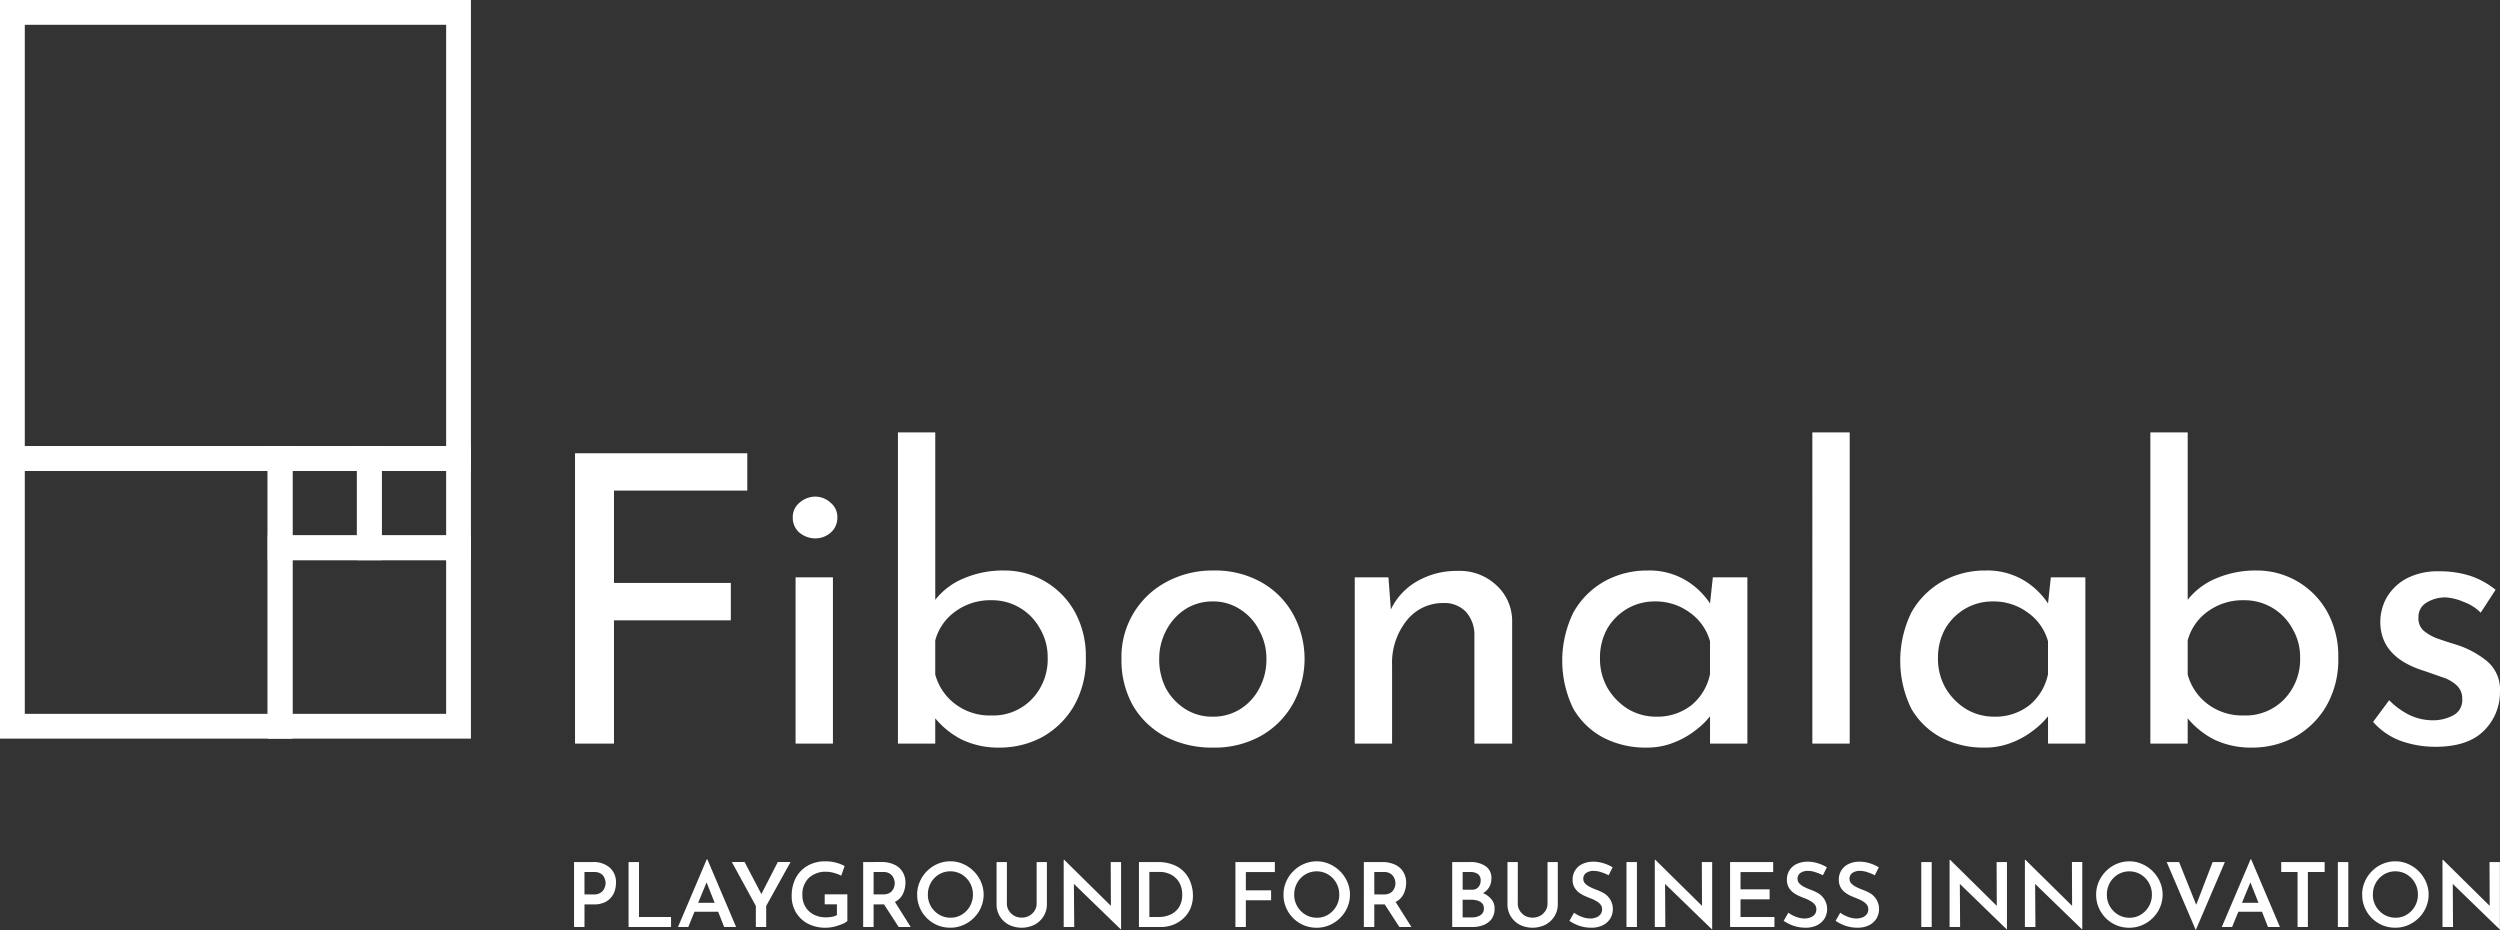 <svg xmlns="http://www.w3.org/2000/svg" width="504.319" height="187.612" viewBox="0 0 504.319 187.612">
  <rect x="0" y="0" width="504.319" height="187.612" fill="#333333" stroke="none"/>
  <g id="tagline_" data-name="tagline " transform="translate(-23 -23)">
    <rect id="Rectangle_4783" data-name="Rectangle 4783" width="18" height="18" transform="translate(79.5 115.5)" fill="none" stroke="#fff" stroke-width="5"/>
    <rect id="Rectangle_4784" data-name="Rectangle 4784" width="18" height="18" transform="translate(97.5 115.5)" fill="none" stroke="#fff" stroke-width="5"/>
    <rect id="Rectangle_4785" data-name="Rectangle 4785" width="36" height="36" transform="translate(79.5 133.5)" fill="none" stroke="#fff" stroke-width="5"/>
    <rect id="Rectangle_4786" data-name="Rectangle 4786" width="54" height="54" transform="translate(25.5 115.5)" fill="none" stroke="#fff" stroke-width="5"/>
    <rect id="Rectangle_4787" data-name="Rectangle 4787" width="90" height="90" transform="translate(25.5 25.5)" fill="none" stroke="#fff" stroke-width="5"/>
    <path id="Path_47962" data-name="Path 47962" d="M139.424,114.437h34.749v7.533H147.281V140.6h23.571v7.533H147.281V173h-7.857Zm44.491,25.029h7.533V173h-7.533Zm-.567-12.069a3.69,3.69,0,0,1,1.377-3,4.839,4.839,0,0,1,3.159-1.215,4.537,4.537,0,0,1,3.078,1.215,3.69,3.69,0,0,1,1.377,3,3.926,3.926,0,0,1-1.377,3.078,4.721,4.721,0,0,1-3.078,1.134,5.042,5.042,0,0,1-3.159-1.134A3.926,3.926,0,0,1,183.348,127.4Zm41.7,46.413a17.155,17.155,0,0,1-7.614-1.62,16.9,16.9,0,0,1-5.346-4.293V173H204.56V110.225h7.533V144a14.114,14.114,0,0,1,5.67-4.293,20.142,20.142,0,0,1,8.262-1.62,16.2,16.2,0,0,1,14.175,8.262,18.455,18.455,0,0,1,2.268,9.315,18.715,18.715,0,0,1-2.43,9.8,16.876,16.876,0,0,1-6.4,6.237A18.039,18.039,0,0,1,225.053,173.81Zm-1.62-6.48a10.821,10.821,0,0,0,8.1-3.24,11.567,11.567,0,0,0,3.24-8.424,11.2,11.2,0,0,0-1.539-5.832,10.987,10.987,0,0,0-9.8-5.751,11.951,11.951,0,0,0-7.29,2.268,10.517,10.517,0,0,0-4.05,5.832v6.885a11.046,11.046,0,0,0,3.969,5.913A11.582,11.582,0,0,0,223.433,167.33Zm26.226-11.421a17.1,17.1,0,0,1,8.991-15.471,19.453,19.453,0,0,1,9.639-2.349,19,19,0,0,1,9.558,2.349,16.562,16.562,0,0,1,6.4,6.4,18.693,18.693,0,0,1,0,18.144,16.974,16.974,0,0,1-6.48,6.48,19.166,19.166,0,0,1-9.639,2.349,20.435,20.435,0,0,1-9.558-2.187,16.56,16.56,0,0,1-6.561-6.237A18.553,18.553,0,0,1,249.659,155.909Zm7.614.081a12.719,12.719,0,0,0,1.377,5.913,11.434,11.434,0,0,0,3.888,4.131,10.075,10.075,0,0,0,5.508,1.539,10.221,10.221,0,0,0,5.589-1.539,10.791,10.791,0,0,0,3.807-4.131,12.145,12.145,0,0,0,1.458-5.913,11.687,11.687,0,0,0-1.458-5.832,10.646,10.646,0,0,0-3.807-4.212,9.841,9.841,0,0,0-5.589-1.62,10.093,10.093,0,0,0-5.589,1.62,11.259,11.259,0,0,0-3.807,4.293A12.065,12.065,0,0,0,257.273,155.99Zm46.244-16.524.486,6.48a12.991,12.991,0,0,1,5.265-5.67,15.934,15.934,0,0,1,8.262-2.106,10.744,10.744,0,0,1,7.7,2.835,9.719,9.719,0,0,1,3.24,7.209V173h-7.614V150.806a6.925,6.925,0,0,0-1.7-4.374,5.977,5.977,0,0,0-4.617-1.782,9.275,9.275,0,0,0-7.371,3.564,13.658,13.658,0,0,0-2.916,9.072V173h-7.533V139.466ZM355.5,173.81a18.477,18.477,0,0,1-8.667-2.025,15.219,15.219,0,0,1-6.075-5.913,22.146,22.146,0,0,1,.081-19.359,16.469,16.469,0,0,1,6.237-6.237,17.664,17.664,0,0,1,8.667-2.187,14.412,14.412,0,0,1,7.7,1.944,15.31,15.31,0,0,1,4.941,4.7l.567-5.265h6.966V173h-7.533v-5.508a15.4,15.4,0,0,1-2.835,2.754,16.91,16.91,0,0,1-4.374,2.511A14.538,14.538,0,0,1,355.5,173.81Zm2.025-6.237a11.132,11.132,0,0,0,7.047-2.268,10.9,10.9,0,0,0,3.807-6.318v-6.642a10.517,10.517,0,0,0-4.05-5.751,11.571,11.571,0,0,0-7.047-2.268,10.927,10.927,0,0,0-5.589,1.458,11.2,11.2,0,0,0-4.05,4.05,12.018,12.018,0,0,0-1.458,5.994,11.8,11.8,0,0,0,1.539,5.994,12.329,12.329,0,0,0,4.131,4.212A10.9,10.9,0,0,0,357.523,167.573Zm31.5-57.348h7.533V173h-7.533Zm34.658,63.585a18.477,18.477,0,0,1-8.667-2.025,15.219,15.219,0,0,1-6.075-5.913,22.146,22.146,0,0,1,.081-19.359,16.469,16.469,0,0,1,6.237-6.237,17.664,17.664,0,0,1,8.667-2.187,14.412,14.412,0,0,1,7.7,1.944,15.31,15.31,0,0,1,4.941,4.7l.567-5.265H444.1V173h-7.533v-5.508a15.4,15.4,0,0,1-2.835,2.754,16.91,16.91,0,0,1-4.374,2.511A14.538,14.538,0,0,1,423.683,173.81Zm2.025-6.237a11.132,11.132,0,0,0,7.047-2.268,10.9,10.9,0,0,0,3.807-6.318v-6.642a10.517,10.517,0,0,0-4.05-5.751,11.571,11.571,0,0,0-7.047-2.268,10.927,10.927,0,0,0-5.589,1.458,11.2,11.2,0,0,0-4.05,4.05,12.018,12.018,0,0,0-1.458,5.994,11.794,11.794,0,0,0,1.539,5.994,12.329,12.329,0,0,0,4.131,4.212A10.9,10.9,0,0,0,425.708,167.573ZM477.7,173.81a17.155,17.155,0,0,1-7.614-1.62,16.9,16.9,0,0,1-5.346-4.293V173H457.21V110.225h7.533V144a14.113,14.113,0,0,1,5.67-4.293,20.142,20.142,0,0,1,8.262-1.62,16.2,16.2,0,0,1,14.175,8.262,18.455,18.455,0,0,1,2.268,9.315,18.715,18.715,0,0,1-2.43,9.8,16.876,16.876,0,0,1-6.4,6.237A18.039,18.039,0,0,1,477.7,173.81Zm-1.62-6.48a10.821,10.821,0,0,0,8.1-3.24,11.567,11.567,0,0,0,3.24-8.424,11.2,11.2,0,0,0-1.539-5.832,10.987,10.987,0,0,0-9.8-5.751,11.951,11.951,0,0,0-7.29,2.268,10.517,10.517,0,0,0-4.05,5.832v6.885a11.046,11.046,0,0,0,3.969,5.913A11.582,11.582,0,0,0,476.083,167.33Zm38.619,6.318a20.8,20.8,0,0,1-7.047-1.215,13.834,13.834,0,0,1-5.508-3.807l3.24-4.374a15.076,15.076,0,0,0,4.293,3.078,11.082,11.082,0,0,0,4.374.972,8.667,8.667,0,0,0,4.212-.972,3.438,3.438,0,0,0,1.863-3.321,3.561,3.561,0,0,0-1.215-2.835,7.566,7.566,0,0,0-3-1.62q-1.782-.648-3.726-1.3-8.586-2.754-8.586-9.8a10.083,10.083,0,0,1,1.3-4.941,10.37,10.37,0,0,1,3.969-3.807,13.546,13.546,0,0,1,6.561-1.458,20.226,20.226,0,0,1,6.237.891,16.3,16.3,0,0,1,5.184,2.835l-3,4.617a9.317,9.317,0,0,0-3.483-2.187,10.766,10.766,0,0,0-3.564-.891,7.234,7.234,0,0,0-3.888,1.053,3.3,3.3,0,0,0-1.62,2.916,3.35,3.35,0,0,0,1.053,2.754,9.345,9.345,0,0,0,2.916,1.62q1.863.648,3.726,1.215a18.631,18.631,0,0,1,6.156,3.321,7.468,7.468,0,0,1,2.592,6.156,10.874,10.874,0,0,1-3.24,7.857Q521.263,173.648,514.7,173.648Z" transform="translate(-0.424)" fill="#fff"/>
    <path id="Path_47963" data-name="Path 47963" d="M142.508,196.9A5.044,5.044,0,0,1,146,198.012a3.921,3.921,0,0,1,1.26,3.1,5.325,5.325,0,0,1-.234,1.548,3.85,3.85,0,0,1-.774,1.4,3.7,3.7,0,0,1-1.368,1.008,5.114,5.114,0,0,1-2.088.378h-1.89V210H138.8V196.9Zm.288,6.534a2.333,2.333,0,0,0,1.44-.4,2.064,2.064,0,0,0,.72-.936,2.619,2.619,0,0,0,.216-.954,2.677,2.677,0,0,0-.2-.936,1.881,1.881,0,0,0-.684-.918,2.365,2.365,0,0,0-1.44-.378h-1.944v4.518ZM149.8,196.9h2.106v11.088h6.462V210H149.8Zm9.97,13.1,5.8-13.644h.126l5.8,13.644H169.08l-1.206-3.078H163.1L161.844,210Zm4.068-4.878h3.33L165.534,201Zm11.637.63-4.842-8.856h2.574l3.384,6.462,3.312-6.462h2.574l-4.914,8.856V210h-2.088Zm18.462,3.042a3.6,3.6,0,0,1-1.08.63,11.159,11.159,0,0,1-1.62.522,7.341,7.341,0,0,1-1.638.2,7.639,7.639,0,0,1-3.654-.828,6.1,6.1,0,0,1-2.394-2.286,6.345,6.345,0,0,1-.846-3.276,7.905,7.905,0,0,1,.54-3.024,6.212,6.212,0,0,1,1.476-2.2,6.308,6.308,0,0,1,2.142-1.332,7.4,7.4,0,0,1,2.574-.45,8.468,8.468,0,0,1,2.2.27,7.567,7.567,0,0,1,1.746.684l-.684,1.944a5.5,5.5,0,0,0-.9-.378,6.545,6.545,0,0,0-1.08-.306,5.352,5.352,0,0,0-1.008-.108,4.951,4.951,0,0,0-3.546,1.242,4.584,4.584,0,0,0-1.3,3.474,4.454,4.454,0,0,0,.612,2.358,4.21,4.21,0,0,0,1.674,1.566,5.376,5.376,0,0,0,2.5.558,6.433,6.433,0,0,0,1.188-.108,3.2,3.2,0,0,0,.99-.342v-2.178h-2.466v-2.016h4.572Zm6.873-11.9a5.949,5.949,0,0,1,2.538.5,3.7,3.7,0,0,1,1.692,1.44,4.054,4.054,0,0,1,.612,2.268,5.182,5.182,0,0,1-.486,2.178,3.477,3.477,0,0,1-1.638,1.656L206.718,210h-2.43l-2.952-4.554H199.23V210h-2.106V196.9Zm.288,6.534a2.543,2.543,0,0,0,1.458-.36,1.977,1.977,0,0,0,.72-.9,2.387,2.387,0,0,0,.018-1.944,2,2,0,0,0-.7-.918,2.253,2.253,0,0,0-1.422-.4H199.23v4.518Zm6.919.036a6.41,6.41,0,0,1,.522-2.574,6.733,6.733,0,0,1,1.44-2.142,6.643,6.643,0,0,1,2.124-1.458,6.394,6.394,0,0,1,2.61-.54,6.226,6.226,0,0,1,2.574.54,6.941,6.941,0,0,1,3.6,3.6,6.448,6.448,0,0,1,0,5.166,6.643,6.643,0,0,1-1.458,2.124,6.732,6.732,0,0,1-2.142,1.44,6.41,6.41,0,0,1-2.574.522,6.787,6.787,0,0,1-2.61-.5,6.946,6.946,0,0,1-2.124-1.422,6.789,6.789,0,0,1-1.44-2.124A6.628,6.628,0,0,1,208.021,203.466Zm2.16,0a4.637,4.637,0,0,0,.612,2.358,4.758,4.758,0,0,0,1.638,1.674,4.441,4.441,0,0,0,2.34.63,4.191,4.191,0,0,0,2.268-.63,4.678,4.678,0,0,0,2.232-4.032,4.7,4.7,0,0,0-2.25-4.068,4.528,4.528,0,0,0-4.608,0,4.67,4.67,0,0,0-1.638,1.71A4.747,4.747,0,0,0,210.181,203.466Zm15.939,1.818a2.675,2.675,0,0,0,.4,1.422,3.107,3.107,0,0,0,1.062,1.026,3.073,3.073,0,0,0,1.512.378,3.146,3.146,0,0,0,1.548-.378,3.06,3.06,0,0,0,1.08-1.026,2.675,2.675,0,0,0,.4-1.422V196.9h2.07v8.442a4.609,4.609,0,0,1-.684,2.52,4.8,4.8,0,0,1-1.836,1.692,5.874,5.874,0,0,1-5.148,0,4.832,4.832,0,0,1-1.818-1.692,4.7,4.7,0,0,1-.666-2.52V196.9h2.088Zm22.971,5.184-9.45-9.162L239.7,210h-2.124V196.446h.108l9.414,9.288-.036-8.838h2.088v13.572Zm3.668-.468V196.9h3.726a8.347,8.347,0,0,1,3.33.594,5.824,5.824,0,0,1,2.214,1.566,6.037,6.037,0,0,1,1.224,2.178,7.528,7.528,0,0,1,.4,2.394,6.555,6.555,0,0,1-.522,2.664,5.883,5.883,0,0,1-1.44,2,6.4,6.4,0,0,1-2.088,1.278,7.114,7.114,0,0,1-2.484.432Zm2.106-2.016h1.872a5.482,5.482,0,0,0,2.448-.522,3.979,3.979,0,0,0,1.692-1.512,4.669,4.669,0,0,0,.612-2.466,4.8,4.8,0,0,0-.414-2.088,3.79,3.79,0,0,0-1.062-1.422,4.12,4.12,0,0,0-1.422-.81,4.624,4.624,0,0,0-1.53-.27h-2.2ZM272.218,196.9h7.956v2.016h-5.85v3.69h5.094v2h-5.094V210h-2.106Zm9.7,6.57a6.41,6.41,0,0,1,.522-2.574,6.733,6.733,0,0,1,1.44-2.142,6.643,6.643,0,0,1,2.124-1.458,6.394,6.394,0,0,1,2.61-.54,6.226,6.226,0,0,1,2.574.54,6.941,6.941,0,0,1,3.6,3.6,6.448,6.448,0,0,1,0,5.166,6.644,6.644,0,0,1-1.458,2.124,6.732,6.732,0,0,1-2.142,1.44,6.41,6.41,0,0,1-2.574.522,6.787,6.787,0,0,1-2.61-.5,6.946,6.946,0,0,1-2.124-1.422,6.789,6.789,0,0,1-1.44-2.124A6.628,6.628,0,0,1,281.92,203.466Zm2.16,0a4.638,4.638,0,0,0,.612,2.358,4.758,4.758,0,0,0,1.638,1.674,4.441,4.441,0,0,0,2.34.63,4.191,4.191,0,0,0,2.268-.63,4.678,4.678,0,0,0,2.232-4.032,4.7,4.7,0,0,0-2.25-4.068,4.528,4.528,0,0,0-4.608,0,4.67,4.67,0,0,0-1.638,1.71A4.747,4.747,0,0,0,284.08,203.466Zm17.738-6.57a5.949,5.949,0,0,1,2.538.5,3.7,3.7,0,0,1,1.692,1.44,4.054,4.054,0,0,1,.612,2.268,5.183,5.183,0,0,1-.486,2.178,3.478,3.478,0,0,1-1.638,1.656L307.722,210h-2.43l-2.952-4.554h-2.106V210h-2.106V196.9Zm.288,6.534a2.543,2.543,0,0,0,1.458-.36,1.977,1.977,0,0,0,.72-.9,2.387,2.387,0,0,0,.018-1.944,2,2,0,0,0-.7-.918,2.253,2.253,0,0,0-1.422-.4h-1.944v4.518Zm17.428-6.534a5.3,5.3,0,0,1,3.15.828,2.8,2.8,0,0,1,1.17,2.466,3.419,3.419,0,0,1-.45,1.782,3.2,3.2,0,0,1-1.242,1.188,4.207,4.207,0,0,1,1.692,1.242,2.769,2.769,0,0,1,.648,1.836,3.465,3.465,0,0,1-.648,2.2,3.641,3.641,0,0,1-1.656,1.188,6.1,6.1,0,0,1-2.16.378h-4.086V196.9Zm.342,5.58a1.647,1.647,0,0,0,1.368-.54,2,2,0,0,0,.45-1.3,1.528,1.528,0,0,0-.558-1.314,2.484,2.484,0,0,0-1.512-.414h-1.566v3.564Zm.072,5.58a3.167,3.167,0,0,0,1.692-.432,1.514,1.514,0,0,0,.7-1.368,1.436,1.436,0,0,0-.378-1.062,2.138,2.138,0,0,0-.972-.54,4.367,4.367,0,0,0-1.188-.162h-1.746v3.564Zm9.232-2.772a2.675,2.675,0,0,0,.4,1.422,3.108,3.108,0,0,0,1.062,1.026,3.073,3.073,0,0,0,1.512.378,3.146,3.146,0,0,0,1.548-.378,3.06,3.06,0,0,0,1.08-1.026,2.675,2.675,0,0,0,.4-1.422V196.9h2.07v8.442a4.609,4.609,0,0,1-.684,2.52,4.8,4.8,0,0,1-1.836,1.692,5.874,5.874,0,0,1-5.148,0,4.832,4.832,0,0,1-1.818-1.692,4.7,4.7,0,0,1-.666-2.52V196.9h2.088Zm18.328-5.724a9.738,9.738,0,0,0-1.494-.612,4.575,4.575,0,0,0-1.512-.27,2.521,2.521,0,0,0-1.548.432,1.39,1.39,0,0,0-.558,1.188,1.34,1.34,0,0,0,.4.954,3.839,3.839,0,0,0,1.008.7,12.758,12.758,0,0,0,1.3.558,9.347,9.347,0,0,1,1.53.72,3.739,3.739,0,0,1,1.206,5.058,3.717,3.717,0,0,1-1.494,1.35,5.071,5.071,0,0,1-2.358.5,7.573,7.573,0,0,1-2.376-.378,8.335,8.335,0,0,1-2.016-1.008l.936-1.638a6.287,6.287,0,0,0,1.548.828,4.919,4.919,0,0,0,1.71.342,3.451,3.451,0,0,0,1.1-.18,2,2,0,0,0,.918-.594,1.565,1.565,0,0,0,.378-1.1,1.458,1.458,0,0,0-.324-.954,2.86,2.86,0,0,0-.846-.684,6.88,6.88,0,0,0-1.116-.54q-.612-.234-1.26-.522a6.05,6.05,0,0,1-1.17-.7,3.526,3.526,0,0,1-.882-1.044,3.063,3.063,0,0,1-.342-1.512,3.389,3.389,0,0,1,1.89-3.132,5.107,5.107,0,0,1,2.07-.5,7.144,7.144,0,0,1,2.358.342,8.084,8.084,0,0,1,1.746.792Zm3.6-2.664h2.106V210h-2.106Zm17.232,13.572-9.45-9.162.054,8.694h-2.124V196.446h.108l9.414,9.288-.036-8.838h2.088v13.572Zm3.668-13.572H380.7v2.016h-6.588V202.4h5.868v2.016h-5.868v3.564h6.84V210h-8.946Zm18.724,2.664a9.738,9.738,0,0,0-1.494-.612,4.576,4.576,0,0,0-1.512-.27,2.521,2.521,0,0,0-1.548.432,1.39,1.39,0,0,0-.558,1.188,1.34,1.34,0,0,0,.4.954,3.839,3.839,0,0,0,1.008.7,12.755,12.755,0,0,0,1.3.558,9.347,9.347,0,0,1,1.53.72,3.739,3.739,0,0,1,1.206,5.058,3.717,3.717,0,0,1-1.494,1.35,5.071,5.071,0,0,1-2.358.5,7.573,7.573,0,0,1-2.376-.378,8.336,8.336,0,0,1-2.016-1.008l.936-1.638a6.287,6.287,0,0,0,1.548.828,4.919,4.919,0,0,0,1.71.342,3.451,3.451,0,0,0,1.1-.18,2,2,0,0,0,.918-.594,1.565,1.565,0,0,0,.378-1.1,1.458,1.458,0,0,0-.324-.954,2.86,2.86,0,0,0-.846-.684,6.879,6.879,0,0,0-1.116-.54q-.612-.234-1.26-.522a6.05,6.05,0,0,1-1.17-.7,3.526,3.526,0,0,1-.882-1.044,3.063,3.063,0,0,1-.342-1.512,3.389,3.389,0,0,1,1.89-3.132,5.107,5.107,0,0,1,2.07-.5,7.144,7.144,0,0,1,2.358.342,8.084,8.084,0,0,1,1.746.792Zm10.476,0a9.738,9.738,0,0,0-1.494-.612,4.575,4.575,0,0,0-1.512-.27,2.521,2.521,0,0,0-1.548.432,1.39,1.39,0,0,0-.558,1.188,1.34,1.34,0,0,0,.4.954,3.838,3.838,0,0,0,1.008.7,12.755,12.755,0,0,0,1.3.558,9.346,9.346,0,0,1,1.53.72,3.739,3.739,0,0,1,1.206,5.058,3.717,3.717,0,0,1-1.494,1.35,5.071,5.071,0,0,1-2.358.5,7.573,7.573,0,0,1-2.376-.378,8.336,8.336,0,0,1-2.016-1.008l.936-1.638a6.287,6.287,0,0,0,1.548.828,4.919,4.919,0,0,0,1.71.342,3.451,3.451,0,0,0,1.1-.18,2,2,0,0,0,.918-.594,1.565,1.565,0,0,0,.378-1.1,1.458,1.458,0,0,0-.324-.954,2.86,2.86,0,0,0-.846-.684,6.88,6.88,0,0,0-1.116-.54q-.612-.234-1.26-.522a6.05,6.05,0,0,1-1.17-.7,3.526,3.526,0,0,1-.882-1.044,3.063,3.063,0,0,1-.342-1.512,3.389,3.389,0,0,1,1.89-3.132,5.107,5.107,0,0,1,2.07-.5,7.144,7.144,0,0,1,2.358.342,8.084,8.084,0,0,1,1.746.792Zm9.366-2.664h2.106V210h-2.106Zm17.233,13.572-9.45-9.162.054,8.694h-2.124V196.446h.108l9.414,9.288-.036-8.838h2.088v13.572Zm15.188,0-9.45-9.162L433.6,210h-2.124V196.446h.108L441,205.734l-.036-8.838h2.088v13.572Zm2.857-7a6.41,6.41,0,0,1,.522-2.574,6.732,6.732,0,0,1,1.44-2.142,6.644,6.644,0,0,1,2.124-1.458,6.394,6.394,0,0,1,2.61-.54,6.226,6.226,0,0,1,2.574.54,6.94,6.94,0,0,1,3.6,3.6,6.448,6.448,0,0,1,0,5.166,6.643,6.643,0,0,1-1.458,2.124,6.732,6.732,0,0,1-2.142,1.44,6.41,6.41,0,0,1-2.574.522,6.787,6.787,0,0,1-2.61-.5,6.946,6.946,0,0,1-2.124-1.422,6.789,6.789,0,0,1-1.44-2.124A6.628,6.628,0,0,1,445.853,203.466Zm2.16,0a4.638,4.638,0,0,0,.612,2.358,4.758,4.758,0,0,0,1.638,1.674,4.441,4.441,0,0,0,2.34.63,4.191,4.191,0,0,0,2.268-.63,4.678,4.678,0,0,0,2.232-4.032,4.7,4.7,0,0,0-2.25-4.068,4.528,4.528,0,0,0-4.608,0,4.67,4.67,0,0,0-1.638,1.71A4.747,4.747,0,0,0,448.013,203.466Zm14.573-6.57,3.456,8.622,3.312-8.622h2.466l-5.868,13.716L460.084,196.9ZM471.2,210l5.8-13.644h.126l5.8,13.644h-2.412l-1.206-3.078h-4.77L473.275,210Zm4.068-4.878h3.33L476.965,201Zm7.913-8.226h8.766v2.016h-3.384V210H486.48V198.912h-3.294Zm11.43,0h2.106V210h-2.106Zm4.9,6.57a6.41,6.41,0,0,1,.522-2.574,6.733,6.733,0,0,1,1.44-2.142,6.643,6.643,0,0,1,2.124-1.458,6.394,6.394,0,0,1,2.61-.54,6.226,6.226,0,0,1,2.574.54,6.941,6.941,0,0,1,3.6,3.6,6.447,6.447,0,0,1,0,5.166,6.643,6.643,0,0,1-1.458,2.124,6.732,6.732,0,0,1-2.142,1.44,6.41,6.41,0,0,1-2.574.522,6.787,6.787,0,0,1-2.61-.5,6.946,6.946,0,0,1-2.124-1.422,6.789,6.789,0,0,1-1.44-2.124A6.628,6.628,0,0,1,499.519,203.466Zm2.16,0a4.638,4.638,0,0,0,.612,2.358,4.758,4.758,0,0,0,1.638,1.674,4.441,4.441,0,0,0,2.34.63,4.191,4.191,0,0,0,2.268-.63,4.678,4.678,0,0,0,2.232-4.032,4.7,4.7,0,0,0-2.25-4.068,4.528,4.528,0,0,0-4.608,0,4.67,4.67,0,0,0-1.638,1.71A4.747,4.747,0,0,0,501.679,203.466Zm25.569,7-9.45-9.162.054,8.694h-2.124V196.446h.108l9.414,9.288-.036-8.838H527.3v13.572Z" fill="#fff"/>
  </g>
</svg>
